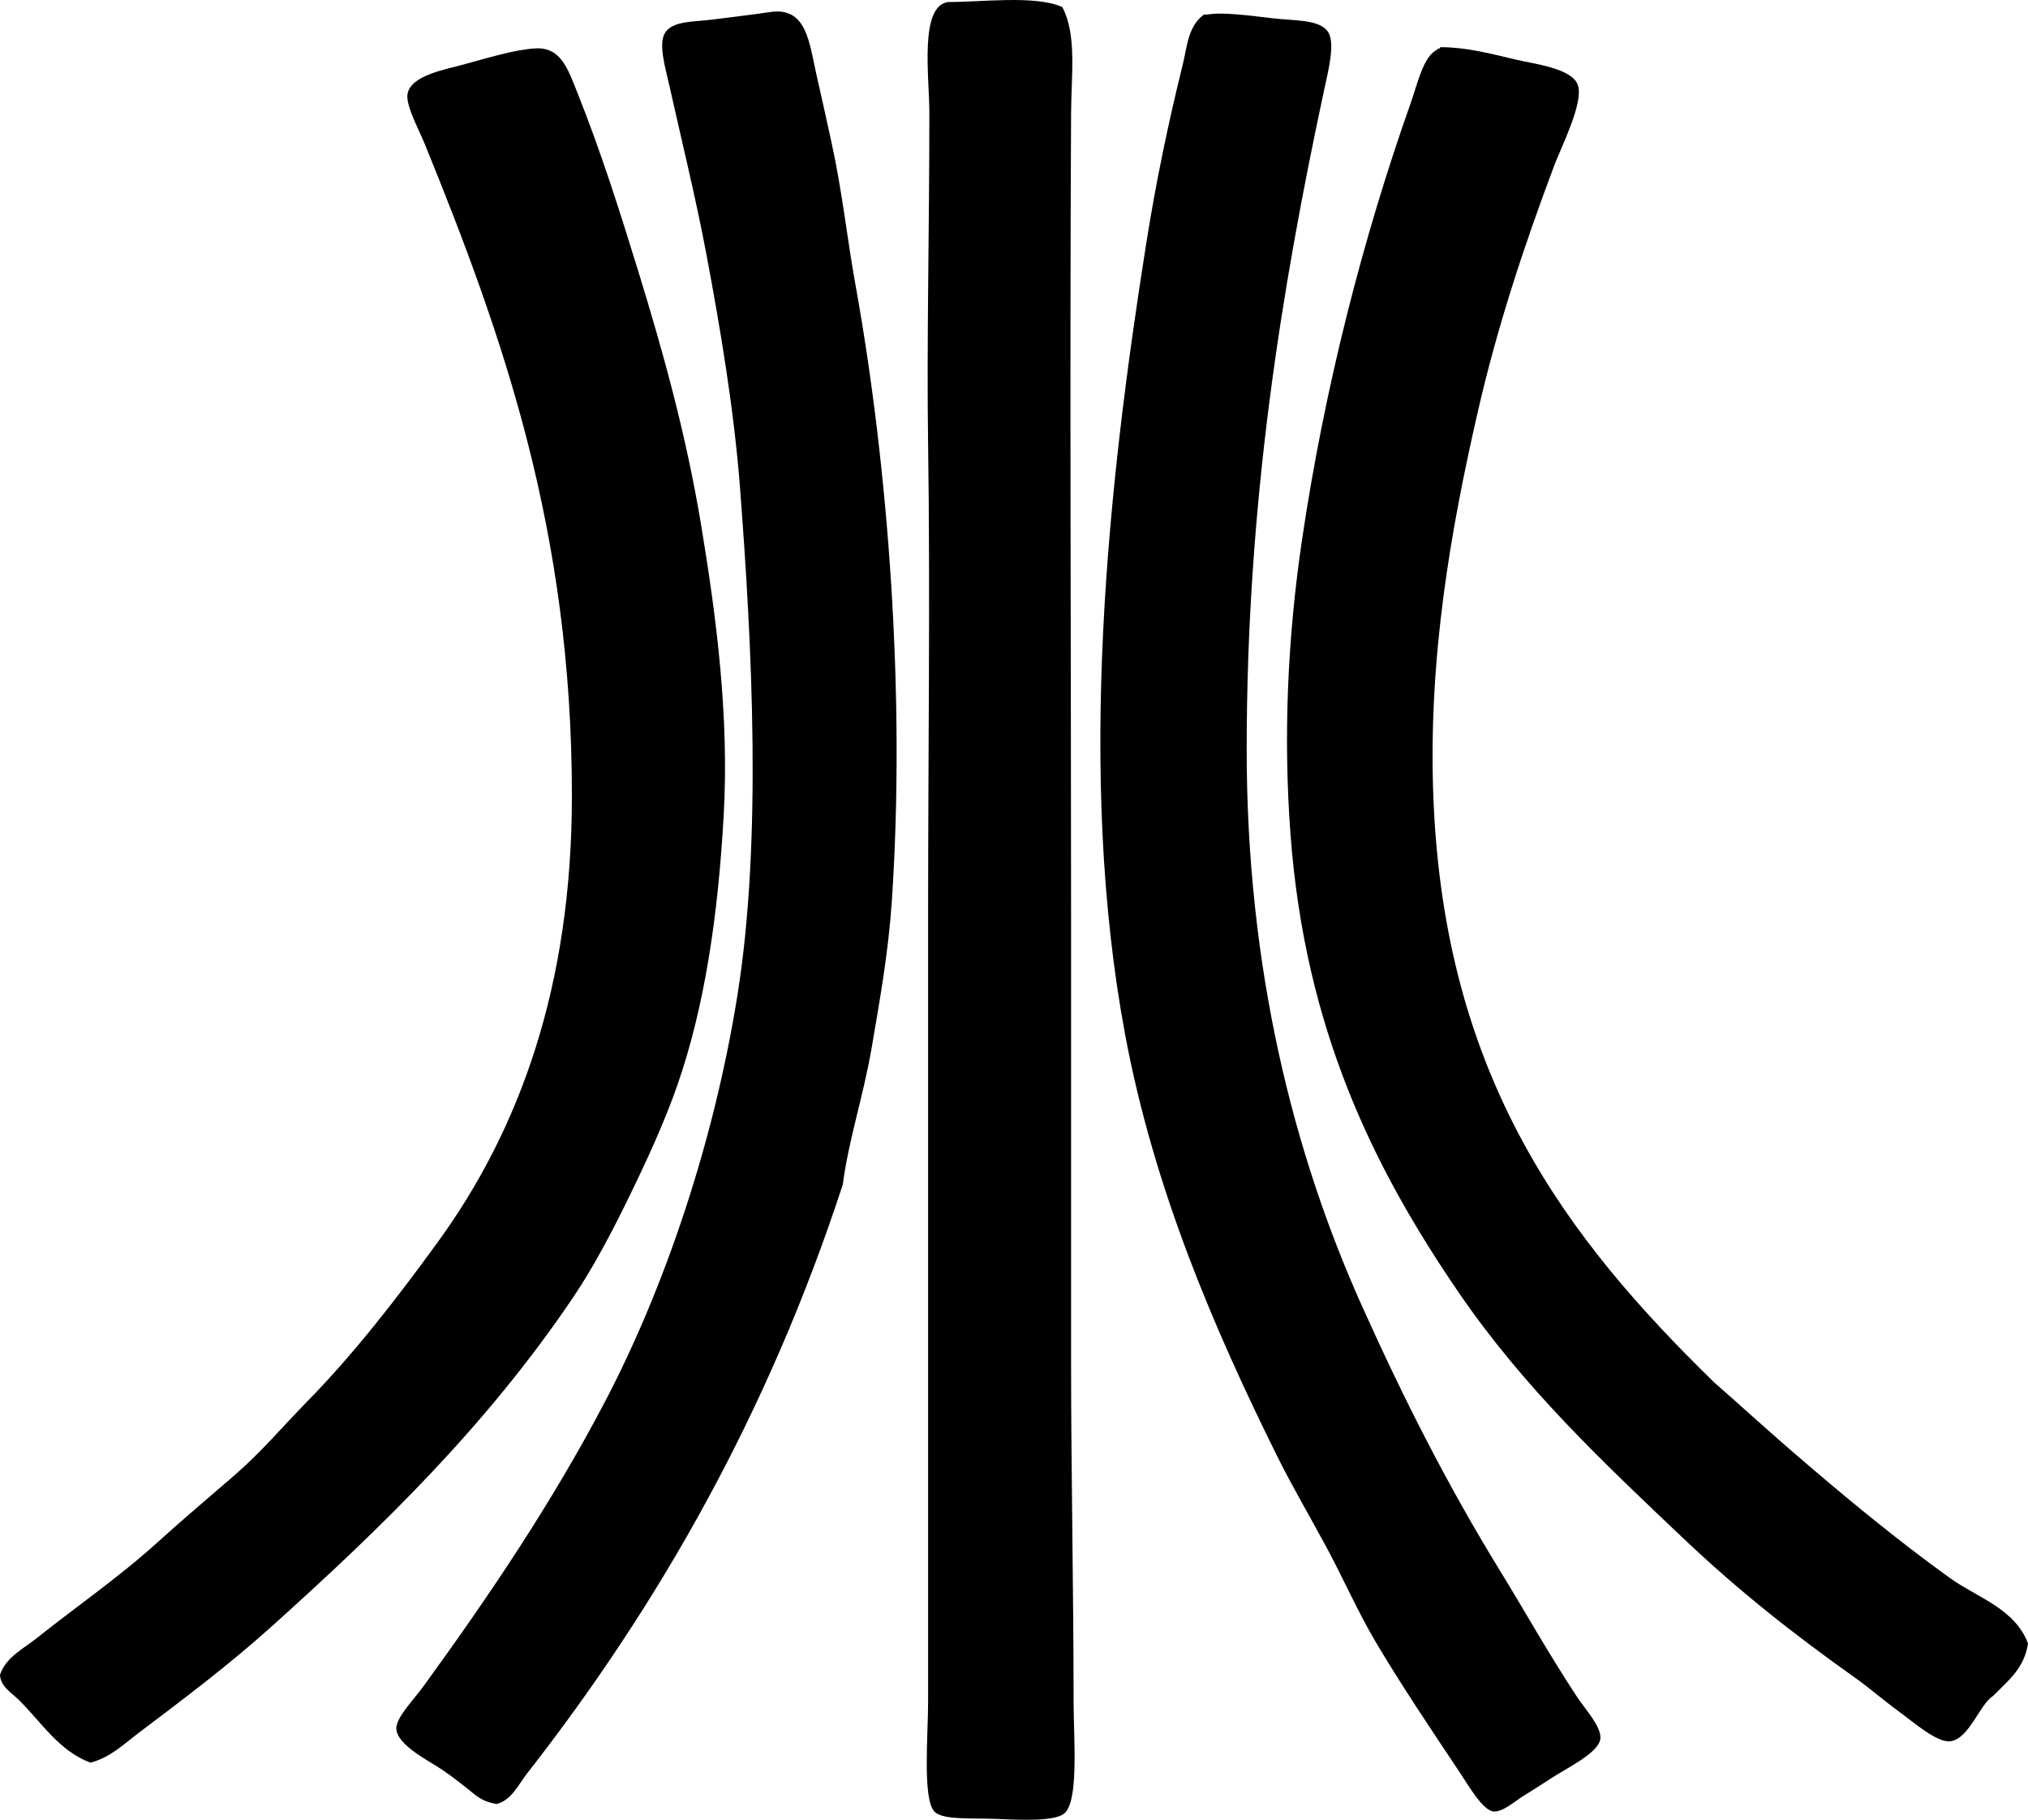 <?xml version="1.0" encoding="iso-8859-1"?>
<!-- Generator: Adobe Illustrator 19.2.0, SVG Export Plug-In . SVG Version: 6.00 Build 0)  -->
<svg version="1.1" xmlns="http://www.w3.org/2000/svg" xmlns:xlink="http://www.w3.org/1999/xlink" x="0px" y="0px"
	 viewBox="0 0 81.733 73.354" style="enable-background:new 0 0 81.733 73.354;" xml:space="preserve">
<g id="Electrorama">
	<path style="fill-rule:evenodd;clip-rule:evenodd;" d="M38.213,0.082c1.399,0,3.517-0.282,4.6,0.202
		c0.591,1.12,0.362,2.703,0.354,4.297c-0.056,10.548-0.002,21.667,0,32.35c0,6.281-0.001,11.826,0,18.096
		c0,4.066,0.101,9.205,0.101,13.547c0,1.518,0.23,4.105-0.404,4.549c-0.399,0.28-1.579,0.249-2.578,0.202
		c-1.081-0.05-2.287,0.058-2.629-0.303c-0.482-0.512-0.252-3.097-0.252-4.448c0.002-10.509-0.002-21.377,0-32.148
		c0.001-6.008,0.087-12.516,0-18.45c-0.061-4.15,0.05-8.614,0.05-13.445C37.455,3.112,37.041,0.235,38.213,0.082z"/>
	<path style="fill-rule:evenodd;clip-rule:evenodd;" d="M33.967,47.747c-2.992,9.159-7.377,16.901-12.737,23.757
		c-0.34,0.434-0.614,1.063-1.214,1.213c-0.616-0.096-0.847-0.357-1.162-0.606c-0.283-0.224-0.588-0.466-1.011-0.758
		c-0.506-0.35-1.839-0.992-1.87-1.668c-0.021-0.444,0.716-1.193,1.061-1.668c2.642-3.632,5.231-7.459,7.379-11.575
		c2.365-4.53,4.354-10.359,5.308-16.327c0.988-6.188,0.599-14.002,0.102-20.472c-0.24-3.12-0.787-6.385-1.365-9.452
		c-0.4-2.128-0.964-4.428-1.466-6.672c-0.174-0.779-0.46-1.718-0.202-2.174c0.296-0.521,1.205-0.461,1.921-0.556
		c0.778-0.103,1.578-0.19,2.325-0.303c1.478-0.224,1.575,1.227,1.87,2.528c0.221,0.97,0.438,1.958,0.606,2.729
		c0.433,1.972,0.636,3.916,0.961,5.712c1.332,7.369,2.03,16.609,1.466,24.92c-0.139,2.041-0.488,3.983-0.809,5.863
		C34.803,44.157,34.197,45.958,33.967,47.747z"/>
	<path style="fill-rule:evenodd;clip-rule:evenodd;" d="M48.676,0.587c0.56-0.112,1.719,0.045,2.629,0.152
		c0.85,0.1,1.893,0.033,2.224,0.556c0.29,0.457-0.001,1.574-0.151,2.274c-1.749,8.143-3.133,16.736-3.134,26.638
		c-0.002,8.825,1.884,16.289,4.649,22.443c1.702,3.785,3.445,7.218,5.561,10.666c1.002,1.631,1.931,3.302,3.084,5.054
		c0.371,0.564,1.008,1.232,0.96,1.719c-0.057,0.576-1.424,1.217-2.022,1.618c-0.38,0.254-0.688,0.437-1.112,0.707
		c-0.316,0.203-0.807,0.631-1.162,0.607c-0.437-0.03-1.008-1.032-1.365-1.567c-1.159-1.738-2.37-3.54-3.387-5.257
		c-0.725-1.223-1.288-2.519-1.971-3.791c-0.683-1.269-1.43-2.542-2.022-3.74c-2.498-5.05-4.946-10.696-6.116-16.984
		c-1.953-10.502-0.683-22.165,0.859-31.895c0.392-2.471,0.891-4.861,1.466-7.178c0.174-0.699,0.205-1.558,0.859-2.022
		C48.575,0.587,48.625,0.587,48.676,0.587z"/>
	<path style="fill-rule:evenodd;clip-rule:evenodd;" d="M58.027,1.952c-0.009-0.043,0.02-0.047,0.051-0.05
		c1.011,0.002,1.958,0.251,3.032,0.505c0.708,0.168,2.234,0.343,2.477,1.011c0.257,0.705-0.657,2.477-0.96,3.286
		c-1.215,3.239-2.289,6.477-3.083,9.957c-1.047,4.587-2.013,9.877-1.77,15.619c0.475,11.22,5.368,17.648,11.322,23.454
		c1.034,0.904,2.036,1.824,3.083,2.729c2.055,1.775,4.186,3.55,6.42,5.155c1.074,0.773,2.607,1.22,3.134,2.629
		c-0.151,1.027-0.834,1.524-1.415,2.123c-0.521,0.311-0.957,1.732-1.719,1.82c-0.532,0.061-1.448-0.744-2.021-1.163
		c-0.676-0.494-1.22-0.974-1.77-1.365c-2.571-1.825-4.745-3.545-6.976-5.661c-3.261-3.094-6.425-6.072-9.048-9.907
		c-3.451-5.048-6.186-10.621-6.773-18.45c-0.296-3.944-0.12-7.916,0.455-11.828c0.91-6.178,2.465-12.231,4.398-17.691
		c0.273-0.771,0.501-1.867,1.062-2.123C57.928,1.953,57.988,1.964,58.027,1.952z"/>
	<path style="fill-rule:evenodd;clip-rule:evenodd;" d="M3.639,71.05c-1.27-0.475-1.973-1.634-2.881-2.527
		C0.461,68.23,0.021,67.988,0,67.511c0.241-0.716,0.95-1.055,1.465-1.466c1.616-1.289,3.361-2.49,4.903-3.892
		c1.021-0.928,2.083-1.816,3.134-2.73c1.011-0.878,1.911-1.94,2.882-2.932c1.882-1.923,3.591-4.126,5.257-6.419
		c3.283-4.519,5.409-10.291,5.408-17.995c-0.001-10.672-2.765-18.489-5.914-26.234c-0.27-0.664-0.801-1.617-0.708-2.072
		c0.149-0.727,1.479-0.96,2.225-1.163c1.032-0.28,2.1-0.612,2.932-0.657c1.046-0.056,1.316,0.868,1.719,1.87
		c0.915,2.282,1.724,4.846,2.426,7.128c1.026,3.333,1.939,6.651,2.527,10.21c0.608,3.672,1.139,7.688,0.91,11.727
		c-0.23,4.06-0.769,7.709-1.87,10.867c-0.523,1.498-1.221,3.011-1.921,4.448c-0.696,1.43-1.445,2.864-2.275,4.094
		c-3.473,5.151-7.683,9.251-12.182,13.294c-1.682,1.511-3.477,2.866-5.308,4.246C5.009,70.29,4.426,70.863,3.639,71.05z"/>
</g>
<g id="Layer_1">
</g>
</svg>
